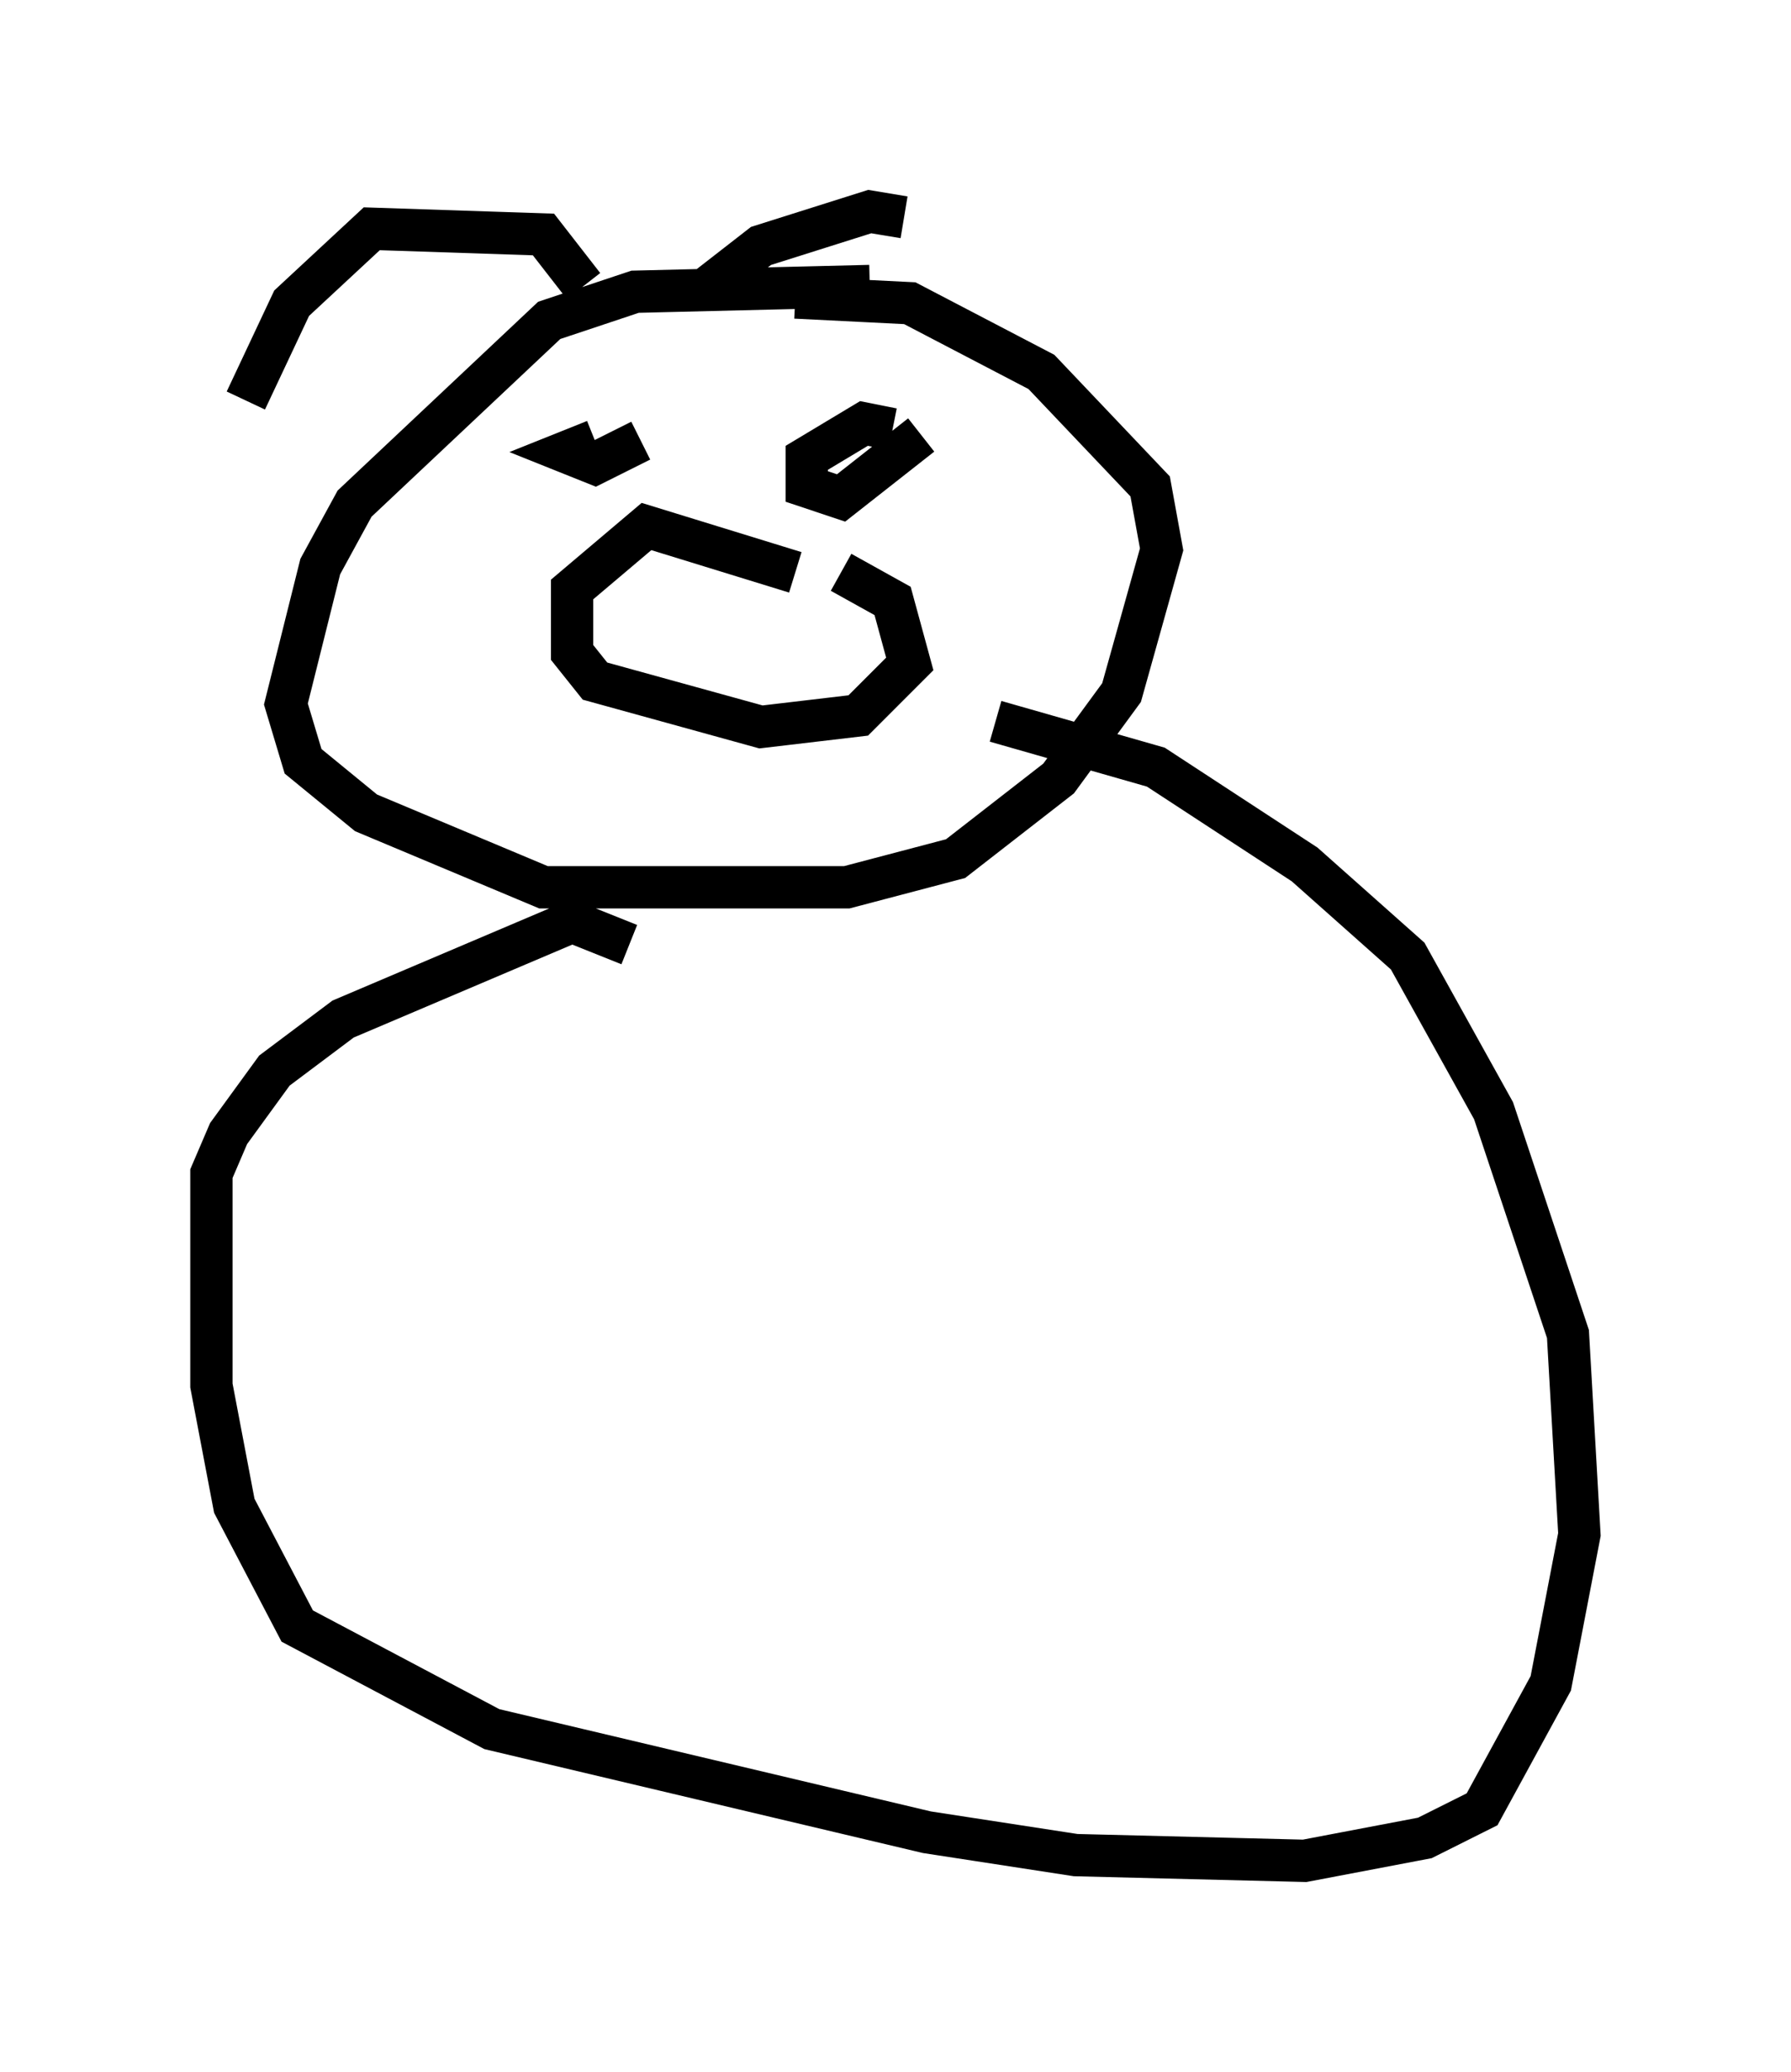<?xml version="1.0" encoding="utf-8" ?>
<svg baseProfile="full" height="48.971" version="1.1" width="42.341" xmlns="http://www.w3.org/2000/svg" xmlns:ev="http://www.w3.org/2001/xml-events" xmlns:xlink="http://www.w3.org/1999/xlink"><defs /><rect fill="white" height="48.971" width="42.341" x="0" y="0" /><path d="M22.185, 7.977 m-0.812, -2.842 l-0.812, -0.135 -2.571, 0.812 l-1.218, 0.947 m-2.977, 0.0 l-0.947, -1.218 -4.059, -0.135 l-1.894, 1.759 -1.083, 2.3 m14.75, -2.706 l-5.548, 0.135 -2.03, 0.677 l-4.601, 4.33 -0.812, 1.488 l-0.812, 3.248 0.406, 1.353 l1.488, 1.218 4.195, 1.759 l7.172, 0.0 2.571, -0.677 l2.436, -1.894 1.488, -2.03 l0.947, -3.383 -0.271, -1.488 l-2.571, -2.706 -3.112, -1.624 l-2.706, -0.135 m0.0, 6.495 l-3.518, -1.083 -1.759, 1.488 l0.0, 1.488 0.541, 0.677 l3.924, 1.083 2.3, -0.271 l1.218, -1.218 -0.406, -1.488 l-1.218, -0.677 m-5.819, -3.112 l-0.677, 0.271 0.677, 0.271 l1.083, -0.541 m5.954, -0.271 l-0.677, -0.135 -1.353, 0.812 l0.0, 0.677 0.812, 0.271 l1.894, -1.488 m-6.901, 12.043 l-1.353, -0.541 -5.413, 2.3 l-1.624, 1.218 -1.083, 1.488 l-0.406, 0.947 0.0, 5.007 l0.541, 2.842 1.488, 2.842 l4.601, 2.436 10.284, 2.436 l3.518, 0.541 5.413, 0.135 l2.842, -0.541 1.353, -0.677 l1.624, -2.977 0.677, -3.518 l-0.271, -4.736 -1.759, -5.277 l-2.03, -3.654 -2.436, -2.165 l-3.518, -2.3 -3.789, -1.083 " fill="none" stroke="black" stroke-width="1" /></svg>